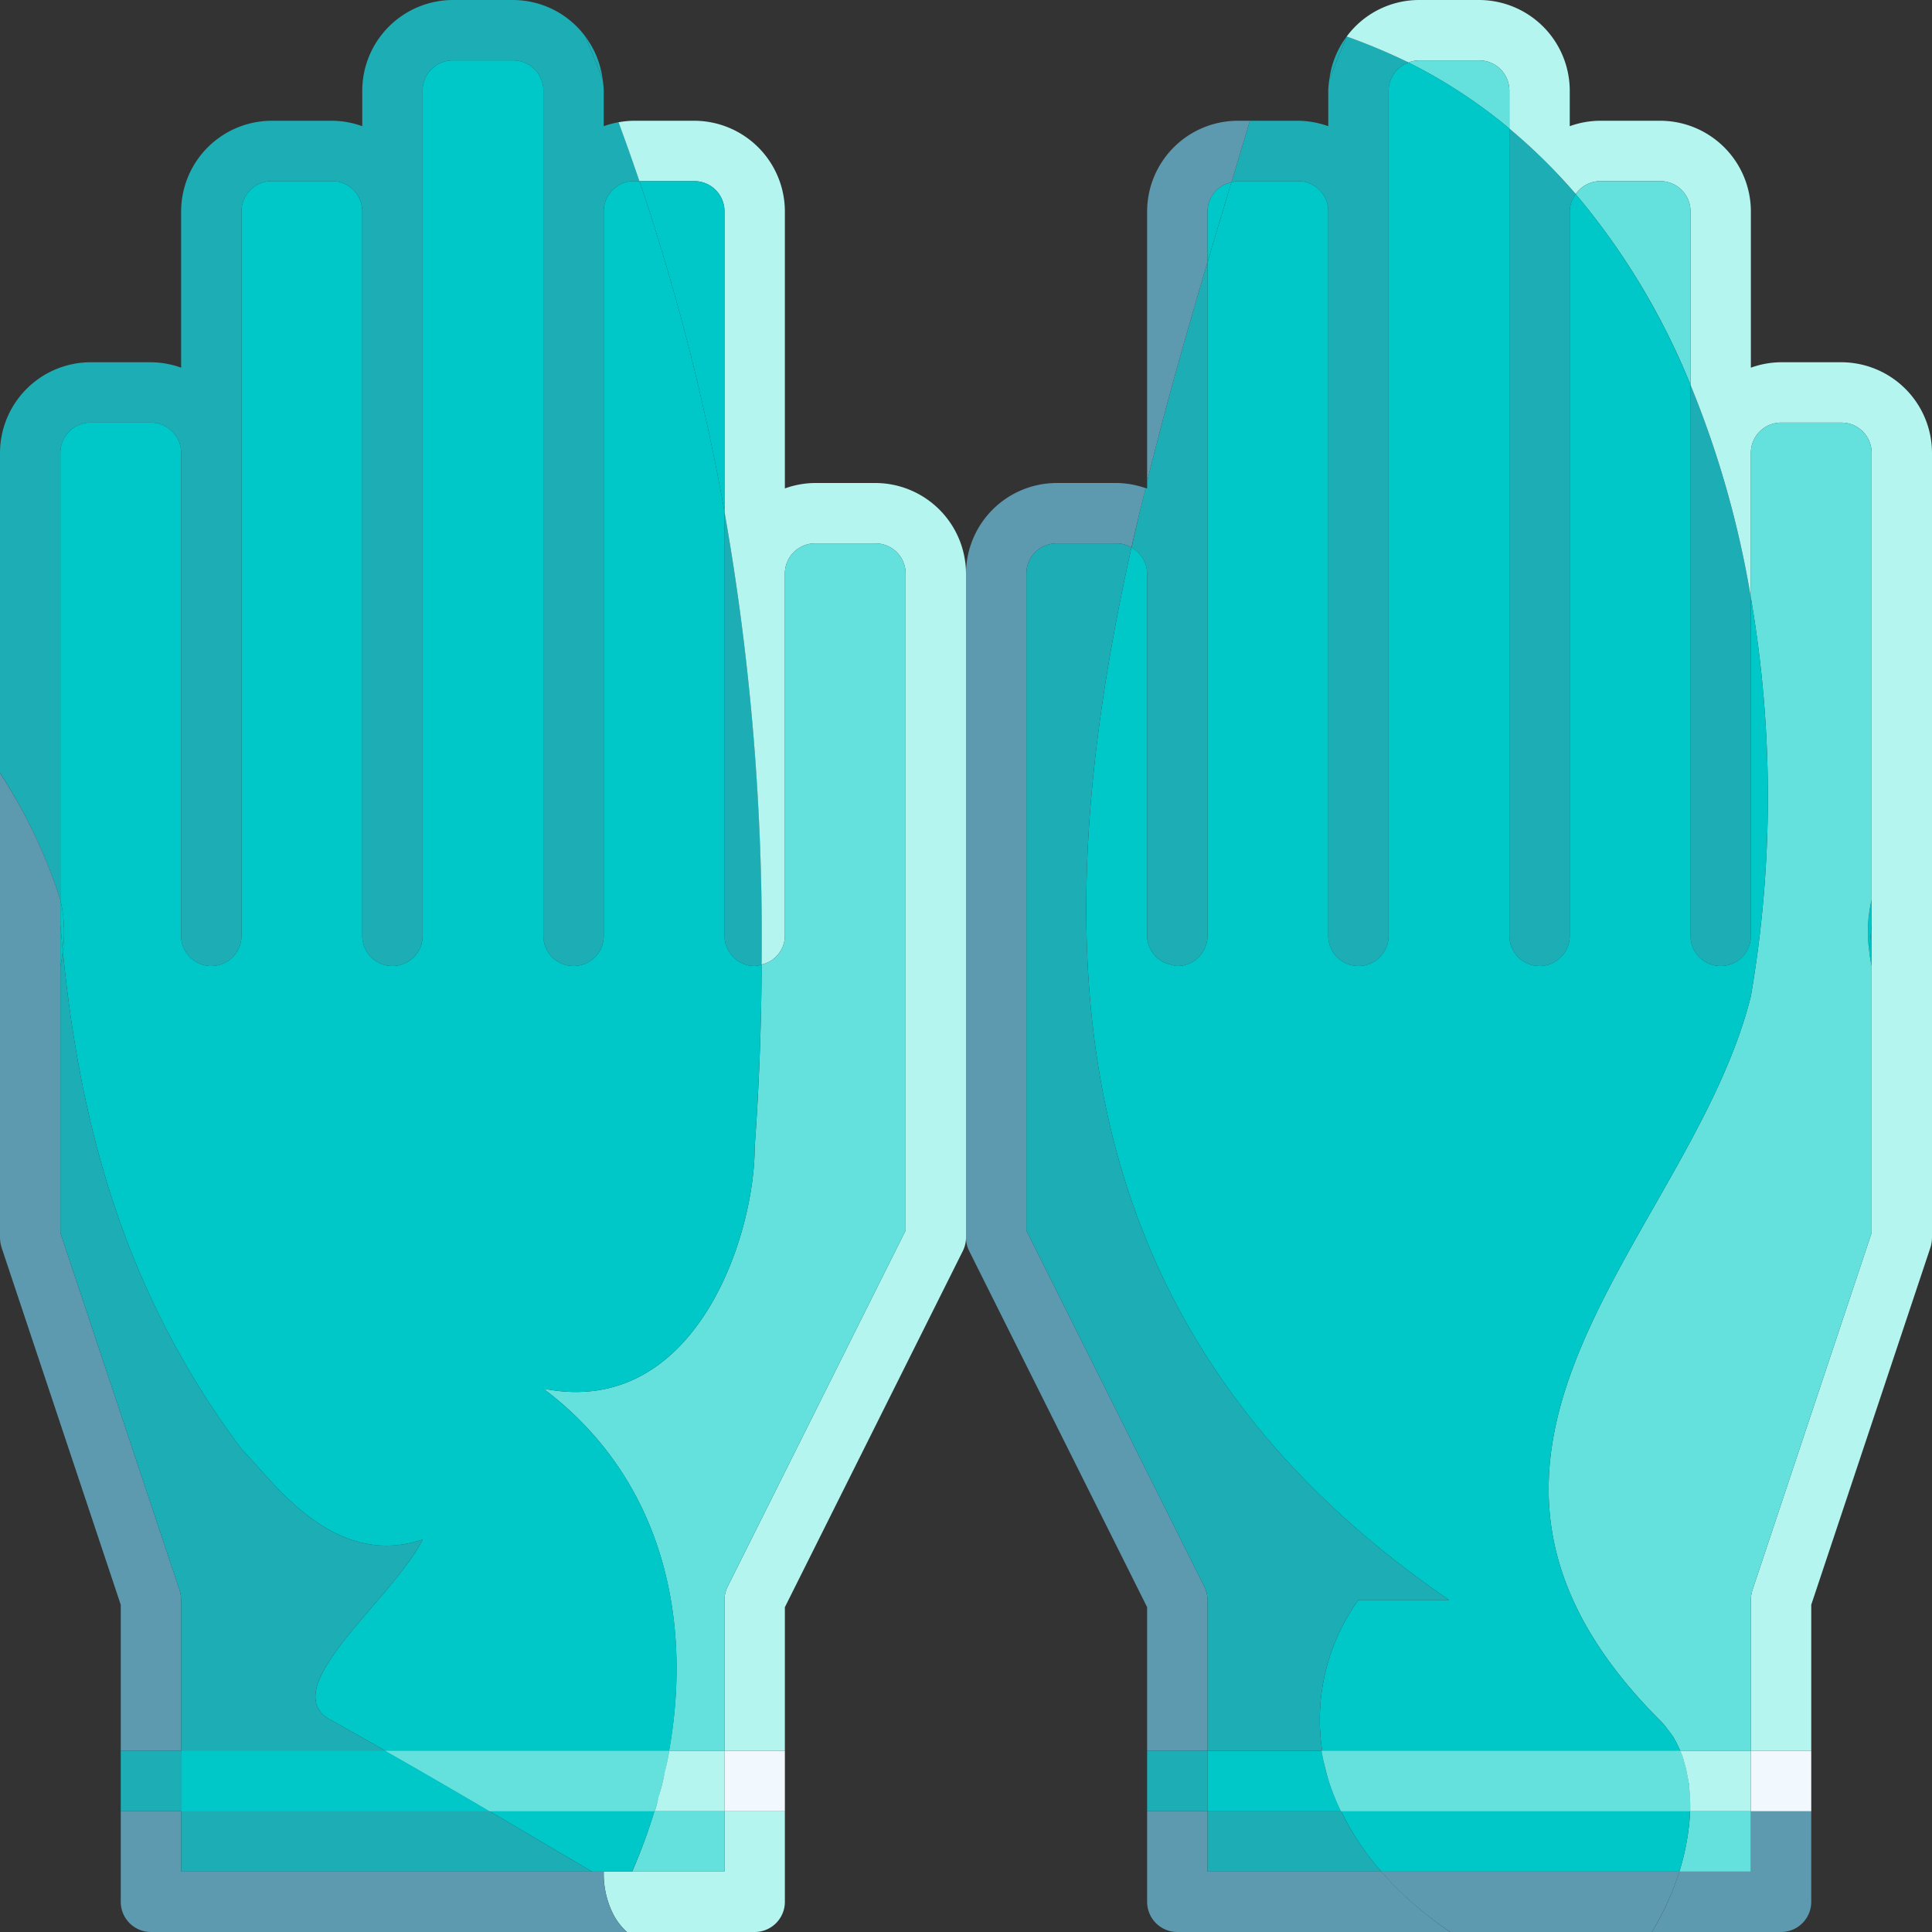 <?xml version="1.0" ?><svg viewBox="0 0 64 64" xmlns="http://www.w3.org/2000/svg"><rect x="0" y="0" width="64" height="64" fill="#333333" stroke="none"/><title/><g id="Icons"><path d="M19.391,1.211c.193.47.387.941.571,1.412A2.976,2.976,0,0,0,19.391,1.211Z" style="fill:#1cadb5"/><path d="M20,4.18V3a2.935,2.935,0,0,0-.038-.377c-.184-.471-.378-.942-.571-1.412A2.991,2.991,0,0,0,17,0H15a3.009,3.009,0,0,0-3,3V4.18A3,3,0,0,0,11,4H9A3.009,3.009,0,0,0,6,7v5.18A3,3,0,0,0,5,12H3a3.009,3.009,0,0,0-3,3V25.605a17.739,17.739,0,0,1,2,4.207V15a1,1,0,0,1,1-1H5a1,1,0,0,1,1,1V31a1,1,0,0,0,2,0V7A1,1,0,0,1,9,6h2a1,1,0,0,1,1,1V31a1,1,0,0,0,2,0V3a1,1,0,0,1,1-1h2a1,1,0,0,1,1,1V31a1,1,0,0,0,2,0V7a1,1,0,0,1,1-1h.184q-.33-.976-.69-1.952A3.173,3.173,0,0,0,20,4.18Z" style="fill:#1cadb5"/><path d="M24,16.956V31a1,1,0,0,0,1,1,.935.935,0,0,0,.235-.048A81.234,81.234,0,0,0,24,16.956Z" style="fill:#1cadb5"/><path d="M26,60v3a1,1,0,0,1-1,1H20.77a2.069,2.069,0,0,1-.49-.66A3,3,0,0,1,20,62h4V60Z" style="fill:#b4f5f0"/><path d="M32,19V41a1,1,0,0,1-.11.45L26,53.24V58H24V53a1,1,0,0,1,.11-.45L30,40.76V19a1,1,0,0,0-1-1H27a1,1,0,0,0-1,1V31a.983.983,0,0,1-.77.95A81.039,81.039,0,0,0,24,16.96V7a1,1,0,0,0-1-1H21.18q-.33-.975-.69-1.95A2.937,2.937,0,0,1,21,4h2a3.009,3.009,0,0,1,3,3v9.18A3,3,0,0,1,27,16h2A3.009,3.009,0,0,1,32,19Z" style="fill:#b4f5f0"/><path d="M4,53.16.05,41.32A1.185,1.185,0,0,1,0,41V25.61a17.513,17.513,0,0,1,2,4.2V40.84L5.95,52.68A1.185,1.185,0,0,1,6,53v5H4Z" style="fill:#5d99af"/><path d="M20.277,63.338A2.98,2.98,0,0,1,20,62H6V60H4v3a1,1,0,0,0,1,1H20.77A2.075,2.075,0,0,1,20.277,63.338Z" style="fill:#5d99af"/><path d="M2,29.812v.819c.024.291.052.581.081.871A4.729,4.729,0,0,0,2,29.812Z" style="fill:#00c8c8"/><path d="M24,60v2H20.94a17.969,17.969,0,0,0,.87-2.46,3.447,3.447,0,0,1-.12.46Z" style="fill:#64e1dc"/><path d="M30,19V40.76L24.11,52.55A1,1,0,0,0,24,53v5H22.17c-.04.23-.09.47-.15.7,1.04-4.63.11-9.6-4.02-12.7,5,1,7-5,7-8,.15-2.04.22-4.05.23-6.05A.983.983,0,0,0,26,31V19a1,1,0,0,1,1-1h2A1,1,0,0,1,30,19Z" style="fill:#64e1dc"/><path d="M24,7a1,1,0,0,0-1-1H21.184A76.085,76.085,0,0,1,24,16.956Z" style="fill:#00c8c8"/><path d="M18,46c5,1,7-5,7-8,.146-2.037.219-4.05.235-6.048A.935.935,0,0,1,25,32a1,1,0,0,1-1-1V16.956A76.085,76.085,0,0,0,21.184,6H21a1,1,0,0,0-1,1V31a1,1,0,0,1-2,0V3a1,1,0,0,0-1-1H15a1,1,0,0,0-1,1V31a1,1,0,0,1-2,0V7a1,1,0,0,0-1-1H9A1,1,0,0,0,8,7V31a1,1,0,0,1-2,0V15a1,1,0,0,0-1-1H3a1,1,0,0,0-1,1V29.812a4.729,4.729,0,0,1,.081,1.69C2.643,37.214,4.1,42.8,8,48c1,1,3,4,6,3-1,2-5,5-3,6,3.05,1.7,5.864,3.383,8.611,5h1.325C23.322,56.607,23.144,49.858,18,46Z" style="fill:#00c8c8"/><path d="M2,30.631V32a4.446,4.446,0,0,0,.081-.5C2.052,31.212,2.024,30.922,2,30.631Z" style="fill:#00c8c8"/><path d="M19.611,62C16.864,60.383,14.05,58.7,11,57c-2-1,2-4,3-6-3,1-5-2-6-3C4.1,42.8,2.643,37.214,2.081,31.5A4.446,4.446,0,0,1,2,32v8.84L5.95,52.68A1.185,1.185,0,0,1,6,53v9Z" style="fill:#1cadb5"/><path d="M12.758,58q1.766,1.008,3.455,2h5.473a17.064,17.064,0,0,0,.481-2Z" style="fill:#64e1dc"/><path d="M24,58v2H21.69a3.447,3.447,0,0,0,.12-.46,6.447,6.447,0,0,0,.21-.84c.06-.23.11-.47.15-.7Z" style="fill:#b4f5f0"/><rect height="2" style="fill:#f1f9ff" width="2" x="24" y="58"/><rect height="2" style="fill:#1cadb5" width="2" x="4" y="58"/><path d="M12.76,58H6v2H16.21C15.09,59.34,13.94,58.67,12.76,58Z" style="fill:#00c8c8"/><path d="M44.609,1.211a2.976,2.976,0,0,0-.571,1.412c.184-.471.378-.941.571-1.412Z" style="fill:#1cadb5"/><polygon points="44.609 1.211 44.609 1.211 44.609 1.211 44.609 1.211" style="fill:#1cadb5"/><path d="M40,53v5H38V53.24L32.11,41.45A1,1,0,0,1,32,41V19a3.009,3.009,0,0,1,3-3h2a3.012,3.012,0,0,1,.95.17c-.16.65-.32,1.31-.47,1.97A.963.963,0,0,0,37,18H35a1,1,0,0,0-1,1V40.76l5.89,11.79A1,1,0,0,1,40,53Z" style="fill:#5d99af"/><path d="M41,6h2a1,1,0,0,1,1,1V31a1,1,0,0,0,2,0V3a1,1,0,0,1,.656-.93,17.309,17.309,0,0,0-2.047-.859c-.193.471-.387.941-.571,1.412A2.935,2.935,0,0,0,44,3V4.18a3.173,3.173,0,0,0-.494-.132v0A2.892,2.892,0,0,0,43,4H41.405l-.614,2.043A.913.913,0,0,1,41,6Z" style="fill:#1cadb5"/><path d="M38,19V31a.983.983,0,0,0,.765.948v0A.935.935,0,0,0,39,32a1,1,0,0,0,1-1V8.685c-.707,2.388-1.4,4.819-2,7.266v.229c-.017-.006-.036-.008-.053-.014q-.242.987-.463,1.978A.989.989,0,0,1,38,19Z" style="fill:#1cadb5"/><path d="M40,7a.988.988,0,0,1,.791-.957L41.405,4H41a3.009,3.009,0,0,0-3,3v8.951c.6-2.447,1.293-4.878,2-7.266Z" style="fill:#5d99af"/><path d="M56,31a1,1,0,0,0,2,0V19.8a33.033,33.033,0,0,0-2-7.054Z" style="fill:#1cadb5"/><path d="M51,32a1,1,0,0,0,1-1V7a.976.976,0,0,1,.2-.567A18.659,18.659,0,0,0,50,4.259V31A1,1,0,0,0,51,32Z" style="fill:#1cadb5"/><path d="M61,12H59a3,3,0,0,0-1,.18V7a3.009,3.009,0,0,0-3-3H53a3,3,0,0,0-1,.18V3a3.009,3.009,0,0,0-3-3H47a2.987,2.987,0,0,0-2.39,1.21,19.652,19.652,0,0,1,2.05.86A.937.937,0,0,1,47,2h2a1,1,0,0,1,1,1V4.26a18.788,18.788,0,0,1,2.2,2.17A.984.984,0,0,1,53,6h2a1,1,0,0,1,1,1v5.75a32.686,32.686,0,0,1,2,7.05V15a1,1,0,0,1,1-1h2a1,1,0,0,1,1,1V40.84L58.05,52.68A1.185,1.185,0,0,0,58,53v5h2V53.16l3.95-11.84A1.185,1.185,0,0,0,64,41V15A3.009,3.009,0,0,0,61,12Z" style="fill:#b4f5f0"/><path d="M48.04,64H39a1,1,0,0,1-1-1V60h2v2h5.76A11.855,11.855,0,0,0,48.04,64Z" style="fill:#5d99af"/><path d="M55.632,62H45.756a11.651,11.651,0,0,0,2.287,2h6.676A9.361,9.361,0,0,0,55.632,62Z" style="fill:#5d99af"/><path d="M60,60v3a1,1,0,0,1-1,1H54.72a9.116,9.116,0,0,0,.91-2H58V60Z" style="fill:#5d99af"/><path d="M62,29.812v.819c-.024.291-.052.581-.081.871A4.729,4.729,0,0,1,62,29.812Z" style="fill:#00c8c8"/><path d="M62,30.631V32a4.446,4.446,0,0,1-.081-.5C61.948,31.212,61.976,30.922,62,30.631Z" style="fill:#00c8c8"/><path d="M50,3a1,1,0,0,0-1-1H47a.986.986,0,0,0-.344.07A17.188,17.188,0,0,1,50,4.259Z" style="fill:#64e1dc"/><path d="M55,6H53a.986.986,0,0,0-.8.433A23.45,23.45,0,0,1,56,12.748V7A1,1,0,0,0,55,6Z" style="fill:#64e1dc"/><path d="M55.99,60H58v2H55.63a7.941,7.941,0,0,0,.32-1.52,3.866,3.866,0,0,0,.03-.48.487.487,0,0,0,.01-.12Z" style="fill:#64e1dc"/><path d="M62,15a1,1,0,0,0-1-1H59a1,1,0,0,0-1,1v4.8A38.946,38.946,0,0,1,58,33c-2,8-12,15-3,24a2.041,2.041,0,0,1,.23.27c.07.09.14.18.2.27a3.943,3.943,0,0,1,.23.46H58V53a1.185,1.185,0,0,1,.05-.32L62,40.84V32a4.331,4.331,0,0,1-.08-.5A4.557,4.557,0,0,1,62,29.81Z" style="fill:#64e1dc"/><path d="M40,7V8.685q.394-1.332.791-2.642A.988.988,0,0,0,40,7Z" style="fill:#00c8c8"/><path d="M58,33c-2,8-12,15-3,24a2.041,2.041,0,0,1,.23.27,1.89,1.89,0,0,1,.2.27,3.943,3.943,0,0,1,.23.46,1.884,1.884,0,0,1,.14.42,2.339,2.339,0,0,1,.09.38.3.3,0,0,1,.02.1c0,.01.01.03.01.04a.148.148,0,0,1,.01.07c.01.05.01.09.02.14v.05a1.1,1.1,0,0,1,.02.18c.01.14.02.29.02.45v.05a.487.487,0,0,1-.01.12,3.866,3.866,0,0,1-.03.48A7.941,7.941,0,0,1,55.63,62H45.76a8.6,8.6,0,0,1-1.33-2c-.05-.08-.08-.16-.12-.24-.02-.04-.04-.09-.06-.14-.08-.2-.16-.41-.22-.61q-.105-.33-.18-.66c-.02-.11-.04-.23-.05-.35A6.788,6.788,0,0,1,45,53h3C34.73,43.92,34.63,30.94,37.48,18.14A.994.994,0,0,1,38,19V31a.983.983,0,0,0,.77.95A.948.948,0,0,0,39,32a1,1,0,0,0,1-1V8.69c.26-.89.53-1.77.79-2.65A1.552,1.552,0,0,1,41,6h2a1,1,0,0,1,1,1V31a1,1,0,0,0,2,0V3a1,1,0,0,1,.66-.93A16.893,16.893,0,0,1,50,4.26V31a1,1,0,0,0,2,0V7a.985.985,0,0,1,.2-.57A23.578,23.578,0,0,1,56,12.75V31a1,1,0,0,0,2,0V19.8A38.946,38.946,0,0,1,58,33Z" style="fill:#00c8c8"/><path d="M44.02,59c-.07-.22-.12-.43-.17-.65q.075.33.18.66c.06.2.14.41.22.61A6.562,6.562,0,0,1,44.02,59Z" style="fill:#1cadb5"/><path d="M42.33,60h2.09c-.04-.08-.07-.16-.11-.24.04.08.07.16.12.24a8.6,8.6,0,0,0,1.33,2H40V60h2.31" style="fill:#1cadb5"/><path d="M40,53a1,1,0,0,0-.11-.45L34,40.76V19a1,1,0,0,1,1-1h2a.963.963,0,0,1,.48.14C34.63,30.94,34.73,43.92,48,53H45a6.788,6.788,0,0,0-1.2,5c.01.12.03.24.05.35-.03-.11-.05-.23-.07-.35H40Z" style="fill:#1cadb5"/><rect height="2" style="fill:#1cadb5" width="2" x="38" y="58"/><path d="M42.33,60H40V58h3.78c.02.12.04.24.07.35a4.774,4.774,0,0,0,.17.65,6.562,6.562,0,0,0,.23.62c.02.05.04.1.06.14.04.08.07.16.11.24Z" style="fill:#00c8c8"/><path d="M44.25,59.62a6.562,6.562,0,0,1-.23-.62l.01.01C44.09,59.21,44.17,59.42,44.25,59.62Z" style="fill:#00c8c8"/><path d="M55.99,59.83V60H44.42c-.04-.08-.07-.16-.11-.24-.02-.04-.04-.09-.06-.14a6.562,6.562,0,0,1-.23-.62c-.07-.22-.12-.43-.17-.65-.03-.11-.05-.23-.07-.35H55.65a3.523,3.523,0,0,1,.15.42,2.339,2.339,0,0,1,.09.38.3.3,0,0,1,.02.1c0,.01.01.03.01.04a.148.148,0,0,1,.01.07c.01.05.01.09.02.14v.05a1.1,1.1,0,0,1,.02.18C55.98,59.52,55.99,59.67,55.99,59.83Z" style="fill:#64e1dc"/><rect height="2" style="fill:#f1f9ff" width="2" x="58" y="58"/><path d="M58,58v2H55.99v-.17c0-.16-.01-.31-.02-.45a1.1,1.1,0,0,0-.02-.18v-.05a.59.59,0,0,0-.02-.14.148.148,0,0,0-.01-.07c0-.01-.01-.03-.01-.04a.3.3,0,0,0-.02-.1,2.339,2.339,0,0,0-.09-.38,1.884,1.884,0,0,0-.14-.42Z" style="fill:#b4f5f0"/><path d="M55.66,58a1.884,1.884,0,0,1,.14.42,3.523,3.523,0,0,0-.15-.42Z" style="fill:#b4f5f0"/><path d="M55.95,59.17c-.01-.05-.01-.11-.02-.16.01.05.01.09.02.14Z" style="fill:#b4f5f0"/></g></svg>